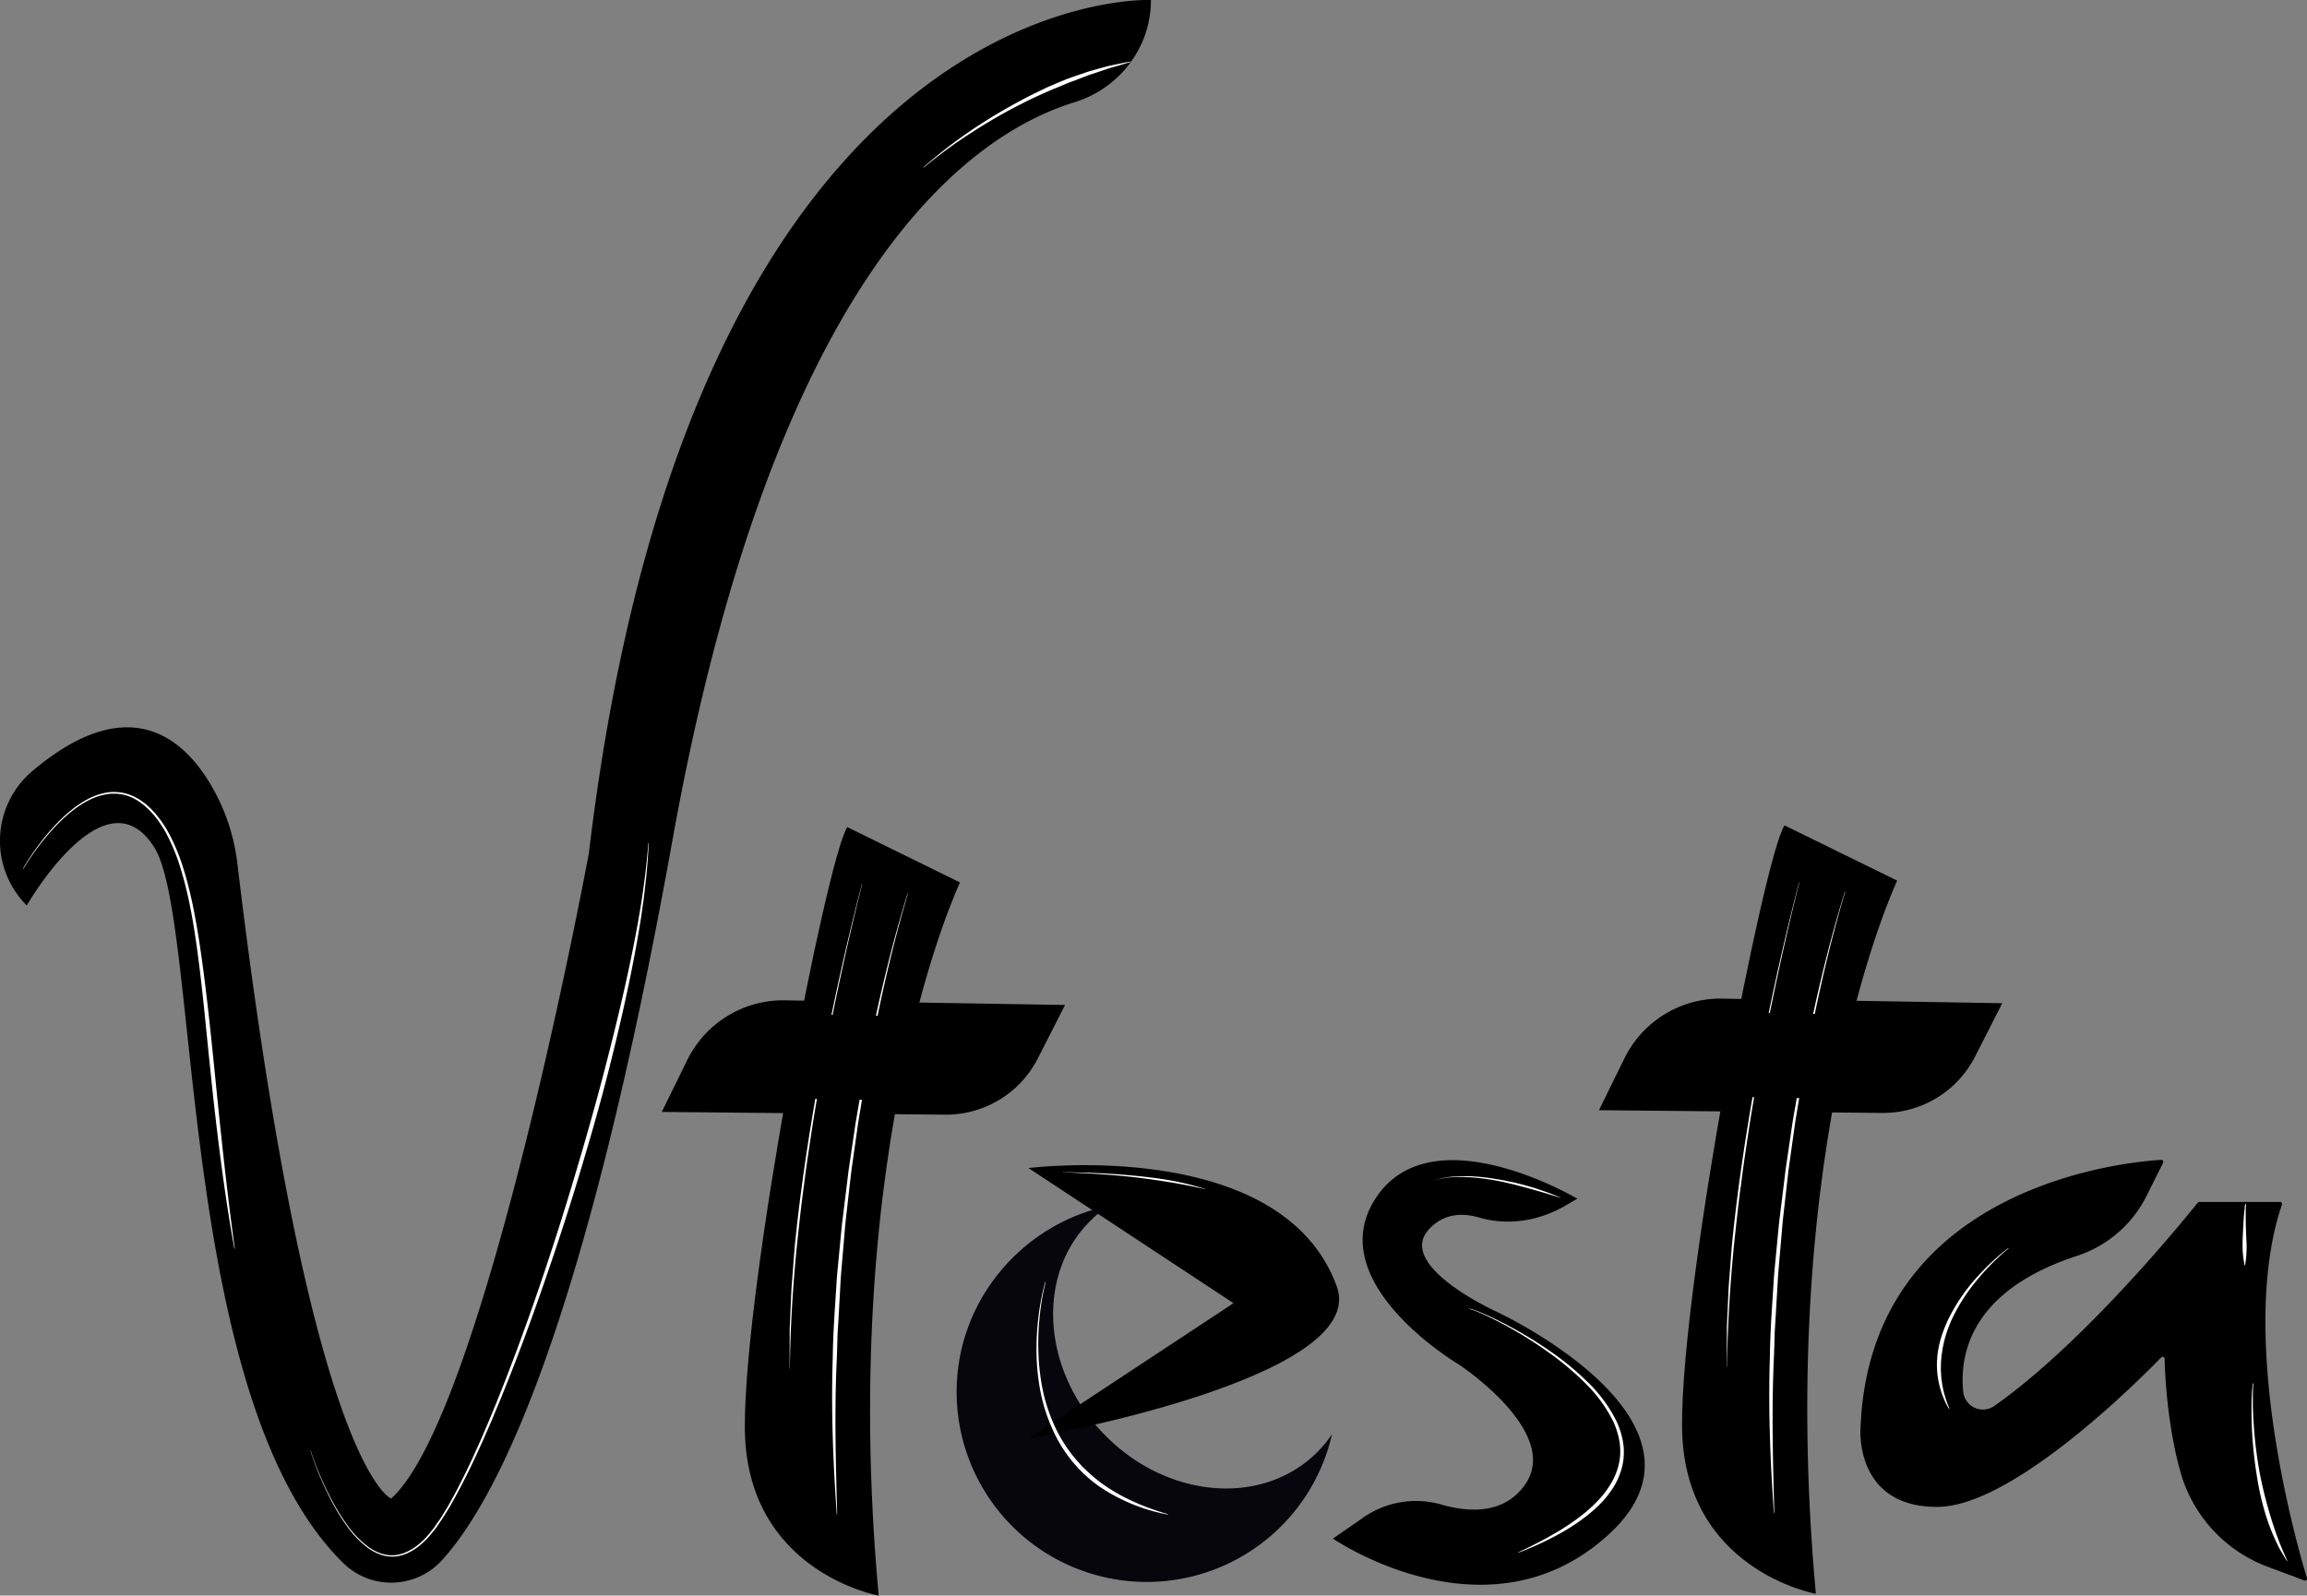 <svg id="Capa_1" data-name="Capa 1" xmlns="http://www.w3.org/2000/svg" viewBox="0 0 1150 795.6"><rect x="0" y="0" width="1150" height="795.6" fill="#808080" stroke="none"/><defs><style>.cls-1{fill:#07060c;}.cls-2{fill:#fff;}</style></defs><path class="cls-1" d="M727,859a60.35,60.35,0,0,1-8.64,10.2c-27.9,26.31-75.32,21.33-105.92-11.12s-32.8-80.08-4.91-106.39a56.22,56.22,0,0,1,7.76-6.46c-42.81,9.11-75.42,47.2-75.42,92.73A94.75,94.75,0,0,0,727,859Z" transform="translate(-63 -143.9)"/><path d="M575.68,861.11s170.52-29.48,153.68-75.79c-27.3-75.08-153.68-59-153.68-59l102.2,67.37Z" transform="translate(-63 -143.9)"/><path d="M808.87,797.88s117.06,54.25,56.72,110.49-138.14,2.7-138.14,2.7l15.28-10.6a45.87,45.87,0,0,1,38.86-6.34c13.38,3.85,30.89,5,41.45-9.71,18.88-26.27-33-60.27-33-60.27S720.81,783.23,749,741s100.26.6,100.26.6L843.42,745c-13,7.61-28.57,10.22-43,6-8.18-2.37-17.76-2.31-25.25,6C758.8,775.17,808.87,797.88,808.87,797.88Z" transform="translate(-63 -143.9)"/><path d="M990.41,856.9s-2.56,38.81,38.72,38.35c37.51-.42,100-63,111.15-74.46a1,1,0,0,1,1.75.7c.19,7.9,1.32,33.25,8,56.74h0a70.88,70.88,0,0,0,43.24,46.84l18.34,6.87a1,1,0,0,0,1.36-1.24c-4.76-15.63-34.94-120-12.48-186.14a1,1,0,0,0-1-1.35h-40.18a1,1,0,0,0-.8.39c-4.41,5.54-55.5,69.11-101.37,101.33a9.87,9.87,0,0,1-15.5-7c-1.91-18.69,3.66-50.5,56.63-67.8A59.38,59.38,0,0,0,1133,740.23l8.24-16.48a1,1,0,0,0-1-1.51C1123.63,723.22,994.35,734.77,990.41,856.9Z" transform="translate(-63 -143.9)"/><path class="cls-2" d="M584.2,783.24a121.07,121.07,0,0,0-3.05,18.23,129.15,129.15,0,0,0-.45,18.45,107.63,107.63,0,0,0,2.36,18.25A83.79,83.79,0,0,0,589,855.53a71.75,71.75,0,0,0,9.77,15.41c1,1.18,2,2.26,3,3.39.53.55,1,1.15,1.58,1.65l1.67,1.55a78.37,78.37,0,0,0,7,5.87c9.87,7.21,21.32,12.06,33.16,15.5a.1.1,0,0,1,.07.13.09.09,0,0,1-.11.07A90.7,90.7,0,0,1,610.84,885,69.14,69.14,0,0,1,587.5,856.2a85,85,0,0,1-5.71-17.76A109.52,109.52,0,0,1,579.7,820a130.58,130.58,0,0,1,.85-18.55A122.69,122.69,0,0,1,584,783.18a.1.1,0,0,1,.13-.06A.1.1,0,0,1,584.2,783.24Z" transform="translate(-63 -143.9)"/><path class="cls-2" d="M592.52,728.43c12.05,0,24.1.58,36.1,1.71,6,.6,12,1.29,17.94,2.35a141,141,0,0,1,17.55,4.36,0,0,0,0,1,0,.06s0,0,0,0c-5.88-1.34-11.77-2.52-17.7-3.48s-11.88-1.83-17.86-2.53-12-1.2-18-1.59-12-.71-18-.82a.05.05,0,0,1,0,0A0,0,0,0,1,592.52,728.43Z" transform="translate(-63 -143.9)"/><path class="cls-2" d="M795.51,796.4a16.39,16.39,0,0,1,2.8.81c.91.33,1.81.69,2.7,1.06,1.78.74,3.54,1.53,5.29,2.35,3.5,1.64,6.94,3.4,10.33,5.25a201.85,201.85,0,0,1,19.72,12.19,139.66,139.66,0,0,1,17.89,14.79,71.24,71.24,0,0,1,14,18.6A40.35,40.35,0,0,1,872,862.62a31.29,31.29,0,0,1-.22,11.85,35.27,35.27,0,0,1-4.51,11,49.27,49.27,0,0,1-7.43,9.14,74.47,74.47,0,0,1-9,7.46,105.2,105.2,0,0,1-9.83,6.25,160.32,160.32,0,0,1-21,9.75.1.1,0,0,1-.13-.06.09.09,0,0,1,.05-.12l5.21-2.5,5.15-2.62c1.71-.89,3.39-1.83,5.08-2.74l5-2.91c6.51-4.05,12.84-8.47,18.14-13.93a46.4,46.4,0,0,0,7.07-8.82,33.88,33.88,0,0,0,4.35-10.3,29.39,29.39,0,0,0,.38-11.14,38.44,38.44,0,0,0-3.39-10.75,70.29,70.29,0,0,0-13.49-18.39,140.35,140.35,0,0,0-17.55-14.89,203.64,203.64,0,0,0-19.43-12.48q-5-2.85-10.21-5.41c-1.73-.84-3.47-1.67-5.24-2.43-.88-.38-1.77-.76-2.67-1.1a15.11,15.11,0,0,0-2.73-.85h0a.1.1,0,0,1-.08-.12A.1.1,0,0,1,795.51,796.4Z" transform="translate(-63 -143.9)"/><path class="cls-2" d="M1064.16,766.45a101.12,101.12,0,0,0-8.51,7.78,113.42,113.42,0,0,0-7.67,8.58,88.92,88.92,0,0,0-12.2,19.34,64.72,64.72,0,0,0-3.7,10.75l-.59,2.77c-.23.92-.28,1.87-.45,2.8l-.22,1.4-.11,1.4a26.69,26.69,0,0,0-.18,2.82l-.06,2.83.17,2.83a23.91,23.91,0,0,0,.31,2.81c.15.94.21,1.89.44,2.81l.6,2.79c.24.92.54,1.82.81,2.74l.4,1.38.51,1.34c.34.89.68,1.8,1,2.71h0a.11.11,0,0,1-.07.13.09.09,0,0,1-.12-.05,43.75,43.75,0,0,1-6-22.36,29.14,29.14,0,0,1,.15-2.95l.1-1.47.2-1.46a56.54,56.54,0,0,1,1.18-5.76,66.84,66.84,0,0,1,4.17-10.94,90.62,90.62,0,0,1,12.88-19.3q3.81-4.39,8-8.37a101.52,101.52,0,0,1,8.81-7.51.11.11,0,0,1,.14,0A.11.11,0,0,1,1064.16,766.45Z" transform="translate(-63 -143.9)"/><path class="cls-2" d="M1181.92,745.25a1.64,1.64,0,0,0,.37-.84c0-.07,0-.17,0-.2s0,0,0,0,0,0,.12.08.14-.06.15,0l0,0v0l0,.12c0,.15,0,.32,0,.48,0,.65-.08,1.32-.1,2,0,1.32,0,2.65,0,4,0,2.65.08,5.31.17,8s.36,5.31.25,8a55.51,55.51,0,0,1-.76,8,.1.1,0,0,1-.12.08.11.11,0,0,1-.08-.08,49,49,0,0,1-1-8,78.91,78.91,0,0,1,.15-8c.11-2.67.24-5.33.43-8,.11-1.33.23-2.66.39-4,.08-.66.17-1.32.29-2,0-.16.07-.33.11-.5l0-.13,0-.08s0,0,0-.08,0,0,.17,0,.1.07.12.09a.24.24,0,0,1,0,.08.85.85,0,0,1-.05.3,1.88,1.88,0,0,1-.53.91.1.1,0,0,1-.14,0,.11.11,0,0,1,0-.13Z" transform="translate(-63 -143.9)"/><path class="cls-2" d="M1186.1,833.76v0s.14,0,.12,0,0,0,0,0l0,.16,0,.35-.06.71-.08,1.42c0,1-.06,1.9-.07,2.85,0,1.9,0,3.8,0,5.69.09,3.8.29,7.6.59,11.38a205.39,205.39,0,0,0,2.93,22.55,211.2,211.2,0,0,0,5.56,22c1.09,3.62,2.32,7.19,3.65,10.74q1,2.65,2.13,5.27c.71,1.75,1.52,3.47,2.3,5.21a.1.1,0,0,1-.05.13.09.09,0,0,1-.12,0c-1.06-1.59-2-3.25-3-4.92s-1.77-3.39-2.59-5.12a102.11,102.11,0,0,1-4.27-10.66,135.1,135.1,0,0,1-5.24-22.33,207.41,207.41,0,0,1-2.35-22.77c-.17-3.81-.24-7.62-.19-11.43,0-1.91.07-3.81.17-5.72,0-1,.1-1.9.17-2.85l.13-1.42.09-.72.06-.35a1.62,1.62,0,0,1,0-.19.27.27,0,0,1,.07-.13s.12-.05.15,0,0,0,0,.06l0,.06a.1.1,0,0,1-.19,0Z" transform="translate(-63 -143.9)"/><path class="cls-2" d="M777.76,732.64c5.06-2,10.59-2.27,16-2.26l2,0c.67,0,1.35.09,2,.13,1.35.1,2.71.14,4.05.33l4,.47,4,.65c1.34.2,2.67.46,4,.75l4,.81c2.63.65,5.25,1.32,7.85,2.07s5.16,1.62,7.71,2.52,5.05,1.91,7.56,2.92a.06.06,0,0,1,0,.07.06.06,0,0,1-.07,0c-2.6-.74-5.17-1.54-7.74-2.34l-7.77-2.23-7.8-2.06-3.93-.91c-1.31-.31-2.62-.61-3.95-.83l-4-.72-4-.54c-1.33-.22-2.67-.28-4-.41-.67-.05-1.34-.13-2-.16l-2-.07c-.68,0-1.35-.07-2-.07l-2,0c-1.34,0-2.68.14-4,.21s-2.67.31-4,.58a19.8,19.8,0,0,0-3.86,1.1h0a.06.06,0,0,1-.07,0,.05.05,0,0,1,0-.07Z" transform="translate(-63 -143.9)"/><path d="M234.15,923.31a34.15,34.15,0,0,0,49.09-1.38c28-30.61,71.5-117.24,114.92-358.84,50.66-281.93,147-351.73,200.41-368.2,22.54-6.94,38.16-27.39,38.16-51h0S408.42,133.54,356.53,569.4c0,0-51.88,280.2-98.58,321.71,0,0-40.55-15.21-76.57-316.17a100.82,100.82,0,0,0-8.95-31.55c-12.16-25.48-40.12-60-93.32-15a45.56,45.56,0,0,0-2.77,67h0s39-68.14,63.62-28.88C163,603.2,150.82,841.75,234.15,923.31Z" transform="translate(-63 -143.9)"/><path class="cls-2" d="M74.54,576.85a129.36,129.36,0,0,1,10.95-15.74c2-2.48,4.13-4.89,6.38-7.17A73.83,73.83,0,0,1,99,547.48a50.84,50.84,0,0,1,8.06-5.28,32,32,0,0,1,9.14-3.1c.81-.09,1.61-.27,2.42-.28l2.44,0,2.43.26a21.55,21.55,0,0,1,2.38.54,13.33,13.33,0,0,1,2.31.77,13.93,13.93,0,0,1,2.23,1l2.14,1.18,2,1.41a15.4,15.4,0,0,1,1.88,1.54l1.8,1.63,1.64,1.78a19.67,19.67,0,0,1,1.58,1.84,45.35,45.35,0,0,1,2.86,3.9l1.32,2c.42.69.79,1.4,1.19,2.1a95.87,95.87,0,0,1,7.46,17.75c3.88,12.25,6.19,24.89,8.16,37.53,3.8,25.31,6.2,50.77,8.77,76.19s5.33,50.8,8.81,76.12a.1.1,0,0,1-.09.12.11.11,0,0,1-.11-.08c-4.6-25.15-7.77-50.55-10.6-75.95l-2-19.07-1.92-19.07c-1.27-12.7-2.65-25.4-4.45-38s-4.07-25.21-7.82-37.37a95,95,0,0,0-7.22-17.58c-.39-.69-.75-1.4-1.16-2.08l-1.28-2a45.15,45.15,0,0,0-2.77-3.85,17.52,17.52,0,0,0-1.53-1.8l-1.59-1.76-1.74-1.59a13.06,13.06,0,0,0-1.81-1.51l-1.9-1.39-2-1.16a13.28,13.28,0,0,0-2.13-1,13.14,13.14,0,0,0-2.21-.77,22.79,22.79,0,0,0-2.28-.53l-2.33-.28h-2.35a22.92,22.92,0,0,0-2.34.25,31.11,31.11,0,0,0-9,2.94,50.51,50.51,0,0,0-8,5.12,72.58,72.58,0,0,0-7.13,6.34c-2.26,2.25-4.4,4.62-6.43,7.08A128.23,128.23,0,0,0,74.71,577a.1.1,0,0,1-.13,0A.1.1,0,0,1,74.54,576.85Z" transform="translate(-63 -143.9)"/><path class="cls-2" d="M217.88,867.39a163.45,163.45,0,0,0,11.35,26.07,96.32,96.32,0,0,0,7.67,11.95,46.94,46.94,0,0,0,10,10,23.42,23.42,0,0,0,6.25,3.16,17,17,0,0,0,6.89.75c4.66-.48,8.89-3,12.4-6a37.9,37.9,0,0,0,4.87-5.1l2.2-2.76c.69-1,1.33-2,2-2.92s1.36-1.94,2-3l1.83-3c1.25-2,2.37-4.1,3.51-6.18,4.51-8.33,8.65-16.88,12.48-25.56,1-2.16,1.93-4.33,2.86-6.51l2.8-6.55c1.79-4.39,3.65-8.76,5.37-13.18,7-17.64,13.51-35.49,19.65-53.45s11.89-36.06,17.32-54.25,10.65-36.45,15.4-54.83,9.24-36.82,13.05-55.41,7-37.33,8.38-56.28a.1.1,0,0,1,.19,0c-.38,9.5-1.37,19-2.56,28.4l-1,7.05c-.33,2.36-.71,4.7-1.12,7l-1.18,7-1.3,7c-3.53,18.68-7.83,37.21-12.48,55.65s-9.94,36.7-15.44,54.89-11.46,36.25-17.71,54.2-12.83,35.79-20,53.41c-1.75,4.42-3.64,8.79-5.45,13.18l-2.84,6.54c-.94,2.18-1.9,4.36-2.9,6.51-3.89,8.68-8.08,17.23-12.66,25.57-1.15,2.08-2.29,4.17-3.57,6.19l-1.86,3c-.61,1-1.33,2-2,3s-1.33,2-2,2.94L278,908.69a38,38,0,0,1-5,5.15c-3.6,3.12-8,5.67-12.85,6.14a17.73,17.73,0,0,1-7.16-.83,24.4,24.4,0,0,1-6.4-3.29,47.32,47.32,0,0,1-10-10.15,95.3,95.3,0,0,1-7.63-12.06,163.06,163.06,0,0,1-11.19-26.2.09.09,0,0,1,.06-.12A.1.1,0,0,1,217.88,867.39Z" transform="translate(-63 -143.9)"/><path class="cls-2" d="M523.4,227.25a233.16,233.16,0,0,1,23.11-17.93,265.66,265.66,0,0,1,25.07-15.14c4.28-2.38,8.71-4.44,13.11-6.59,2.23-1,4.49-1.94,6.74-2.9l3.39-1.39,3.46-1.24,6.94-2.37c2.36-.67,4.7-1.37,7.07-2,1.18-.31,2.35-.65,3.54-.94l3.59-.76c2.4-.47,4.79-1,7.18-1.4a.1.1,0,0,1,.12.08.09.09,0,0,1-.07.11h0c-2.34.73-4.68,1.39-7,2.08l-3.51,1c-1.15.37-2.3.78-3.45,1.17-2.29.81-4.61,1.53-6.91,2.29L599,183.93l-3.41,1.26-3.35,1.43c-2.24.94-4.5,1.81-6.72,2.78-4.42,2-8.87,3.95-13.18,6.2a262.55,262.55,0,0,0-25.25,14.55,234.73,234.73,0,0,0-23.54,17.24.1.1,0,0,1-.14,0A.11.11,0,0,1,523.4,227.25Z" transform="translate(-63 -143.9)"/><path d="M485.36,556.31l56.18,27.6S480.26,712.53,501,939.5c0,0-66.46-11.82-66.72-83.89S475.08,572.09,485.36,556.31Z" transform="translate(-63 -143.9)"/><path d="M534.05,699.69l-141.17-1.36,12.72-25.88a53.23,53.23,0,0,1,48.64-29.76L593.91,645l-13.57,26.65A51.39,51.39,0,0,1,534.05,699.69Z" transform="translate(-63 -143.9)"/><path d="M515.49,589.41s-46,143.08-35.3,309.57" transform="translate(-63 -143.9)"/><path class="cls-2" d="M515.58,589.44c-7.43,25-13.22,50.47-18.15,76.07l-1.79,9.61c-.58,3.21-1.23,6.41-1.73,9.63l-3.16,19.3L488,723.41l-.67,4.84-.56,4.86-1.11,9.71-1.1,9.71c-.33,3.24-.57,6.49-.86,9.74-.54,6.49-1.15,13-1.63,19.48L481,801.26l-.31,4.88-.15,2.44-.08,2.44-.3,9.76c-1.27,26.05-.55,52.12.16,78.2a.1.1,0,0,1-.1.1.1.1,0,0,1-.1-.09c-1.86-26-2.87-52.16-2-78.27.14-13.06,1.22-26.09,2-39.12.55-6.51,1.22-13,1.83-19.5.32-3.25.59-6.5,1-9.75l1.2-9.71,1.19-9.72.59-4.86.71-4.85,2.86-19.37,3.32-19.29c.52-3.22,1.2-6.42,1.81-9.62l1.86-9.61c5.19-25.58,11.25-51,18.94-75.94a.11.11,0,0,1,.13-.07A.1.1,0,0,1,515.58,589.44Z" transform="translate(-63 -143.9)"/><path d="M492.72,584.7s-37.14,139.85-36,241.68" transform="translate(-63 -143.9)"/><path class="cls-2" d="M492.76,584.71c-5,19.78-9.48,39.7-13.6,59.69s-7.81,40.06-11.06,60.21c-1.49,10.09-3.11,20.16-4.33,30.29-1.44,10.1-2.45,20.26-3.56,30.39-2,20.3-3.26,40.67-3.48,61.09a0,0,0,0,1-.05,0,.05.05,0,0,1-.05,0V811.07l0-3.83c0-1.28.1-2.55.15-3.83l.34-7.65.34-7.65c.11-2.55.37-5.09.54-7.64.4-5.09.75-10.19,1.19-15.27,2-20.33,4.82-40.57,8.1-60.72s7.15-40.21,11.36-60.18,8.83-39.87,14-59.62c0,0,0,0,.06,0S492.77,584.68,492.76,584.71Z" transform="translate(-63 -143.9)"/><rect x="434.48" y="650.13" width="109.47" height="42.08" transform="translate(-49.21 -153.74) rotate(1.17)"/><path d="M952.54,555.45,1008.72,583s-61.28,128.63-40.55,355.59c0,0-66.45-11.81-66.71-83.88S942.26,571.23,952.54,555.45Z" transform="translate(-63 -143.9)"/><path d="M1001.22,698.83l-141.16-1.36,12.71-25.88a53.25,53.25,0,0,1,48.64-29.76l139.68,2.28-13.57,26.65A51.4,51.4,0,0,1,1001.22,698.83Z" transform="translate(-63 -143.9)"/><path d="M982.66,588.55s-46,143.08-35.29,309.57" transform="translate(-63 -143.9)"/><path class="cls-2" d="M982.76,588.58c-7.44,25-13.23,50.47-18.15,76.07l-1.79,9.61c-.58,3.21-1.23,6.4-1.73,9.63l-3.16,19.29-2.72,19.37-.67,4.84-.55,4.86L952.88,742l-1.1,9.71c-.33,3.24-.57,6.49-.86,9.74-.54,6.49-1.16,13-1.64,19.48l-1.14,19.51-.3,4.88-.16,2.43-.07,2.45-.3,9.76c-1.27,26.05-.56,52.11.16,78.2a.1.1,0,0,1-.1.1.1.1,0,0,1-.1-.09c-1.86-26-2.87-52.16-2-78.27.14-13.06,1.22-26.09,2-39.12.54-6.51,1.22-13,1.82-19.5.33-3.25.6-6.5,1-9.75l1.2-9.72,1.19-9.71.59-4.86.71-4.85L956.64,703,960,683.69c.52-3.22,1.2-6.42,1.8-9.62l1.87-9.61c5.19-25.58,11.24-51,18.94-75.94a.11.11,0,0,1,.12-.07A.11.11,0,0,1,982.76,588.58Z" transform="translate(-63 -143.9)"/><path d="M959.89,583.83s-37.13,139.86-36,241.69" transform="translate(-63 -143.9)"/><path class="cls-2" d="M959.94,583.85c-5,19.78-9.48,39.7-13.6,59.69s-7.82,40.06-11.06,60.21c-1.5,10.09-3.11,20.16-4.33,30.29-1.44,10.1-2.45,20.25-3.56,30.39-2,20.3-3.26,40.67-3.48,61.09a0,0,0,1,1-.1,0V810.21l0-3.83c0-1.28.1-2.55.15-3.83l.34-7.65.34-7.65c.11-2.55.36-5.09.54-7.64.4-5.09.75-10.19,1.19-15.27,2-20.33,4.82-40.57,8.1-60.72s7.15-40.21,11.36-60.18,8.83-39.87,14-59.62c0,0,0,0,.06,0S960,583.82,959.94,583.85Z" transform="translate(-63 -143.9)"/><rect x="901.65" y="649.27" width="109.47" height="42.08" transform="translate(-49.13 -163.27) rotate(1.17)"/></svg>